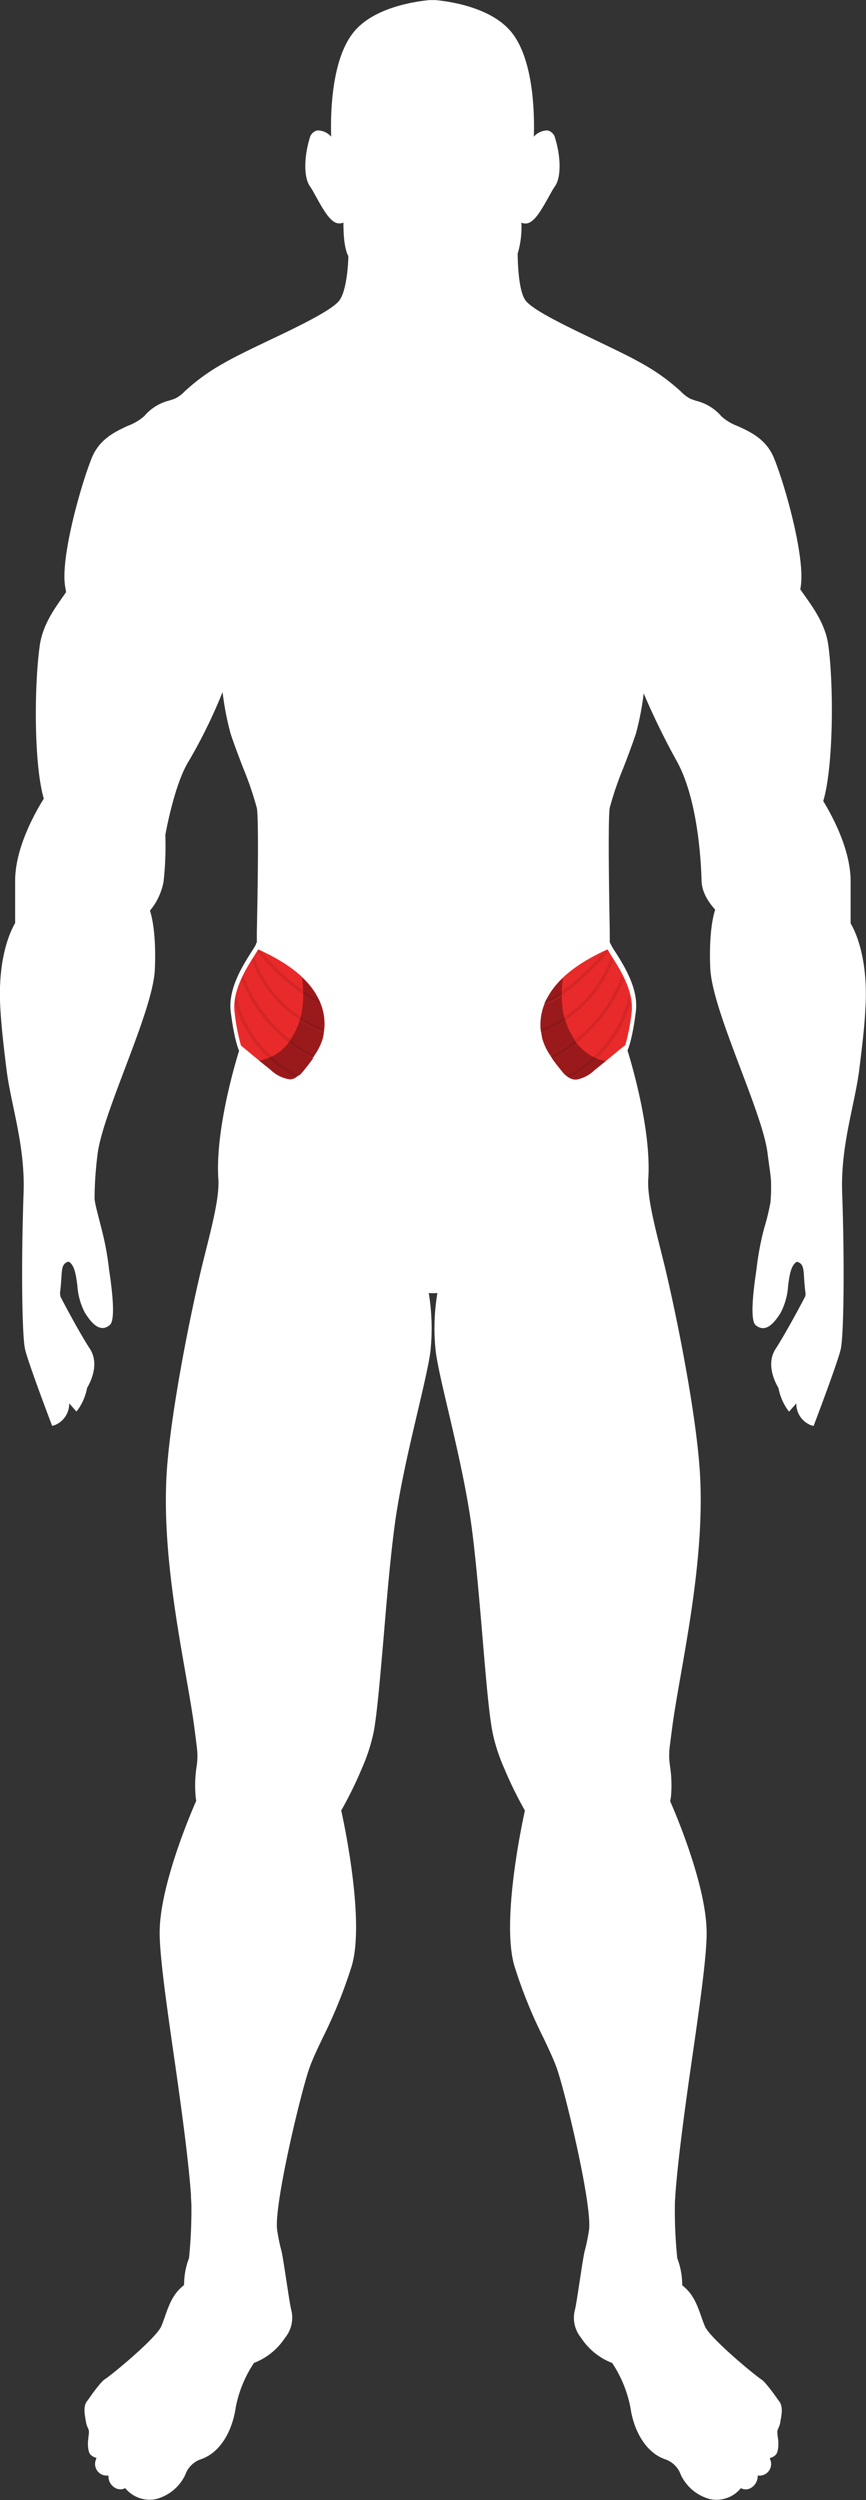 <svg id="Layer_1" data-name="Layer 1" xmlns="http://www.w3.org/2000/svg" viewBox="0 0 176.21 508.27"><rect x="0" y="0" width="176.21" height="508.27" fill="#333333" stroke="none"/><defs><style>.cls-1{fill:#fff;}.cls-2{fill:#e92a2a;}.cls-3{fill:#d52626;}.cls-4{fill:#9a1a1c;}.cls-5{fill:#8d1819;}</style></defs><g id="Front"><path class="cls-1" d="M293.08,259.5v-8.57c0-6.19-3.43-12.79-5.57-16.31,2.12-7.07,2.14-24,1-31.88-.7-4.78-4-8.67-5.67-11.17l.09-.58c.91-5.77-3-20-5.37-25.92-1.56-4-4.82-5.47-7.45-6.68a10.07,10.07,0,0,1-3.33-2,9.8,9.8,0,0,0-5.08-3.13c-.41-.13-.8-.26-1.18-.41a7.18,7.18,0,0,1-1.92-1.44,40.77,40.77,0,0,0-7.81-5.65c-2.41-1.4-5.8-3-9.4-4.74-5.88-2.82-12.75-6.07-14.39-8.09-1.49-1.85-1.65-7.68-1.67-9.6a18.94,18.94,0,0,0,.76-6.31,1.9,1.9,0,0,0,1.09.16c1.47-.18,2.84-2.46,4.49-5.43.46-.83.89-1.62,1.23-2.09,1.42-2,1.11-6.44.07-9.73a2.08,2.08,0,0,0-1.53-1.65,3.7,3.7,0,0,0-2.82,1.27c.14-4.11.09-15.66-4.65-21.36-4.09-4.9-12.26-6.12-15.35-6.41h-1.22c-3.1.29-11.27,1.51-15.35,6.41-4.75,5.7-4.8,17.25-4.66,21.36a3.69,3.69,0,0,0-2.81-1.27A2.07,2.07,0,0,0,183,99.91c-1,3.29-1.35,7.69.07,9.73.34.47.77,1.26,1.23,2.09,1.65,3,3,5.25,4.49,5.43a1.9,1.9,0,0,0,1.09-.16c0,1.82.07,5.1,1,6.83h0c0,1.36-.32,7.16-1.9,9.11s-8.31,5.22-14.2,8c-3.59,1.72-7,3.34-9.4,4.74a40.59,40.59,0,0,0-7.8,5.65,6.91,6.91,0,0,1-1.92,1.44c-.38.16-.77.28-1.18.41a9.72,9.72,0,0,0-5.08,3.13,10.13,10.13,0,0,1-3.34,2c-2.62,1.21-5.88,2.71-7.44,6.68-2.36,6-6.28,20.15-5.38,25.92.07.42.14.82.21,1.22-1.66,2.48-4.65,6.09-5.34,10.75-1.14,7.81-1.27,24.11.8,31.25-2.1,3.38-5.83,10.27-5.83,16.72v8.58c-.59,1-3.68,6.55-3,17.46.25,4.18.72,8,1.22,12.12.88,7.27,3.84,15.51,3.5,25.24-.52,14.84-.31,29,.28,31.73.53,2.5,5.16,14.7,5.36,15.21l.17.45.47-.12a4.68,4.68,0,0,0,3-4.46l1.48,1.68.4-.54a11.26,11.26,0,0,0,1.76-4.27c.82-1.39,2.53-5,.54-8-2.26-3.46-6-10.59-6-10.66h0c0-.24,0-.45-.06-.59.55-4.24,0-5.79,1.57-6.38a.27.27,0,0,1,.28,0c1.15.74,1.41,2.71,1.69,4.8a13.83,13.83,0,0,0,1.54,5.55c1.17,1.85,3,4.24,5.06,2.49,1.39-1.15.18-9-.16-11.37a58.64,58.64,0,0,0-1.57-8.37c-.74-2.94-1.18-4.47-1.37-5.83a73.15,73.15,0,0,1,.62-9.22c.49-3.93,2.91-10.35,5.48-17.15,2.94-7.77,6-15.8,6.17-20.46.3-7.22-.65-10.81-1-11.84a12.8,12.8,0,0,0,2.77-5.91,65.13,65.13,0,0,0,.36-9.43c0-.1,1.8-10.28,4.73-15a105,105,0,0,0,6.92-14.11,57.79,57.79,0,0,0,1.65,8.52c.72,2.18,1.65,4.6,2.54,6.94a65.67,65.67,0,0,1,2.78,8.13c.44,2.33.13,19.48,0,25.12,0,1.21,0,2,0,2.2v0a.93.93,0,0,0-.22.5c-.23.41-.59,1-.92,1.49-1.77,2.8-4.74,7.48-4.17,12.09.64,5.15,1.42,7.3,1.7,7.95-.58,1.85-4.88,15.93-4.22,26.09.23,3.54-1.16,9.06-2.93,16.06-2.27,9-6.56,29.79-7.52,42.75-1.41,19.16,4.09,41.09,5.6,52.94.33,2.54.54,4.22.57,4.73a14.47,14.47,0,0,1-.17,3.11,24.74,24.74,0,0,0-.18,5.8,9.32,9.32,0,0,0,.13,1c-.74,1.67-7.27,16.65-7.44,26.43-.08,4.78,1.45,15.38,3.07,26.61,1.46,10.16,2.86,20.66,3.3,27.15l0,.17c0,.54.06,1.06.08,1.54a96.32,96.32,0,0,1-.48,11.08,14.92,14.92,0,0,0-1,5.44c-.14.14-.29.27-.43.39-1.92,1.64-2.7,3.85-3.45,6-.25.7-.48,1.37-.75,2-1,2.42-10.22,10-11.49,10.79-1,.62-3.49,4.29-3.49,4.29-.94,1-.65,2.66-.46,3.76,0,.19.07.37.09.53a4.34,4.34,0,0,0,.4,1.31,2.06,2.06,0,0,1,.22.74,8,8,0,0,1-.11,1.14c0,.36-.09.73-.1,1.06,0,.61,0,2.08.61,2.57a2.3,2.3,0,0,0,1.13.57l-.19.59a2.36,2.36,0,0,0,2.63,3,1,1,0,0,0,0,.2,2.65,2.65,0,0,0,1.32,2.3,2.08,2.08,0,0,0,2.09.07,6.39,6.39,0,0,0,5.56,2.34,5.21,5.21,0,0,0,.79-.13,9.12,9.12,0,0,0,5.86-4.9,5.16,5.16,0,0,1,3-3.11c4.3-1.35,6.64-6.13,7.27-10.58a24.63,24.63,0,0,1,3.72-9.07,13.18,13.18,0,0,0,6.31-5.1,6.45,6.45,0,0,0,1.23-5.84c-.43-1.86-1.6-10.65-2-12a38.59,38.59,0,0,1-.8-3.9c-.87-4.64,4.88-28.55,6.57-33.21.64-1.78,1.57-3.73,2.65-6a99.39,99.39,0,0,0,5.91-14.6c2.74-9.12-1.59-29.28-2.12-31.66a79.54,79.54,0,0,0,4.24-8.65,36.56,36.56,0,0,0,2.37-7.34c.69-3.73,1.28-10.79,2-19,.6-7.22,1.29-15.41,2.13-21.94,1-8.07,3.17-17.17,4.89-24.49,1.17-5,2.19-9.33,2.52-11.93a44,44,0,0,0-.34-11.85,11.4,11.4,0,0,0,1.76,0,43.62,43.62,0,0,0-.34,11.86c.33,2.6,1.34,6.93,2.52,11.93,1.71,7.32,3.85,16.42,4.88,24.49.84,6.53,1.53,14.72,2.14,21.94.69,8.17,1.28,15.23,2,19a35.93,35.93,0,0,0,2.37,7.34,77.75,77.75,0,0,0,4.24,8.65c-.53,2.38-4.86,22.54-2.12,31.66a97.22,97.22,0,0,0,5.91,14.6c1.07,2.26,2,4.21,2.65,6,1.69,4.66,7.44,28.57,6.57,33.21a38.59,38.59,0,0,1-.8,3.9c-.41,1.36-1.57,10.15-2,12a6.42,6.42,0,0,0,1.23,5.84,13.13,13.13,0,0,0,6.31,5.1,24.8,24.8,0,0,1,3.72,9.07c.62,4.45,3,9.23,7.26,10.58a5.17,5.17,0,0,1,3,3.11,9.13,9.13,0,0,0,5.85,4.9,5.34,5.34,0,0,0,.8.13,6.39,6.39,0,0,0,5.56-2.34,2.08,2.08,0,0,0,2.09-.07,2.8,2.8,0,0,0,1.33-2.5,2.37,2.37,0,0,0,2.64-3c-.08-.22-.14-.41-.18-.56h0l0,0a2.3,2.3,0,0,0,1.13-.57c.6-.49.63-2,.62-2.57a10.32,10.32,0,0,0-.11-1.06,7.88,7.88,0,0,1-.1-1.14,1.88,1.88,0,0,1,.22-.74,4.64,4.64,0,0,0,.4-1.31c0-.16.05-.34.09-.53.19-1.1.47-2.75-.46-3.76,0,0-2.51-3.67-3.5-4.29-1.26-.79-10.45-8.37-11.48-10.79-.27-.63-.51-1.3-.75-2-.76-2.14-1.53-4.35-3.46-6l-.42-.39a14.92,14.92,0,0,0-1-5.44,95.74,95.74,0,0,1-.49-11.08c0-.48.05-1,.09-1.54l0-.17h0c.45-6.49,1.84-17,3.31-27.15,1.62-11.23,3.15-21.83,3.06-26.61-.17-9.71-6.61-24.56-7.42-26.39a8.89,8.89,0,0,0,.18-1.14,25.34,25.34,0,0,0-.18-5.8,14.43,14.43,0,0,1-.18-3.11c0-.51.24-2.19.57-4.72,1.52-11.86,7-33.79,5.6-52.95-.95-13-5.25-33.73-7.52-42.75-1.76-7-3.16-12.52-2.92-16.06.66-10.16-3.65-24.24-4.23-26.09.28-.65,1.06-2.8,1.7-7.94.57-4.62-2.4-9.3-4.17-12.09a12,12,0,0,1-1.14-2c0-.2,0-1,0-2.21-.1-5.63-.41-22.79,0-25.12a66.82,66.82,0,0,1,2.78-8.13c.9-2.34,1.82-4.76,2.54-6.93a56.29,56.29,0,0,0,1.58-8.2v0a149.82,149.82,0,0,0,6.69,13.71c3.64,6.45,4.89,17,5.09,24.38.08,2.95,2.16,5.17,2.77,5.91-.34,1-1.3,4.62-1,11.84.19,4.66,3.22,12.69,6.16,20.46,2.57,6.8,5,13.22,5.49,17.14.35,2.84.7,4.67.72,6.06a36.17,36.17,0,0,1-.12,4,47.53,47.53,0,0,1-1.27,5.22,57.24,57.24,0,0,0-1.57,8.37c-.34,2.33-1.55,10.22-.17,11.37,2.1,1.74,3.9-.64,5.07-2.49a13.67,13.67,0,0,0,1.53-5.55c.28-2.09.55-4.06,1.7-4.8a.25.25,0,0,1,.27,0c1.59.59,1,2.14,1.58,6.38,0,.14,0,.34-.06.59h0c0,.07-3.77,7.2-6,10.65-2,3-.27,6.62.55,8a11.26,11.26,0,0,0,1.76,4.27l.39.54,1.48-1.69a4.69,4.69,0,0,0,3.05,4.47l.46.12.18-.45c.19-.52,4.83-12.71,5.36-15.22.59-2.73.8-16.88.28-31.72-.35-9.73,2.62-18,3.5-25.24.5-4.08,1-7.94,1.22-12.12C296.77,266.06,293.68,260.47,293.08,259.5Z" transform="translate(-120 -71.76)"/></g><g id="Obliques_external" data-name="Obliques external"><path class="cls-2" d="M185.65,282.31c-.51,2.54-2.72,5.25-4.28,7.16-2.18,2.66-4.21,1.44-6.49-.38-2-1.56-3.91-3.17-5.85-4.77h0a42.37,42.37,0,0,1-1.3-6.79c-.52-4.29,2.33-8.83,4.05-11.53.31-.49.56-.89.75-1.23,6.82,3.07,15,8.45,13.12,17.55" transform="translate(-120 -71.76)"/><path class="cls-3" d="M174.53,286.78c.22-.09.45-.19.67-.3a23.54,23.54,0,0,1-7.13-12.4,12.23,12.23,0,0,0-.27,1.68,24,24,0,0,0,6.73,11" transform="translate(-120 -71.76)"/><path class="cls-3" d="M178.63,283.63c.14-.18.28-.36.4-.54a29.71,29.71,0,0,1-9.51-12.93c-.13.28-.26.55-.39.84a30.49,30.49,0,0,0,9.5,12.63" transform="translate(-120 -71.76)"/><path class="cls-3" d="M180.94,279.06a24.33,24.33,0,0,1-9.67-12l.45-.72s0,0,0,.05a23.57,23.57,0,0,0,9.39,12c-.06.23-.12.45-.19.68" transform="translate(-120 -71.76)"/><path class="cls-3" d="M181.63,273.9a44.54,44.54,0,0,1-9.24-8.65l.24-.39.51.23a44.38,44.38,0,0,0,8.48,8c0,.27,0,.54,0,.82" transform="translate(-120 -71.76)"/><path class="cls-4" d="M178.84,291.16h-.12a7.16,7.16,0,0,1-3.68-1.91l-2.3-1.86a9.35,9.35,0,0,0,1.85-.55,25.24,25.24,0,0,0,5.61,4,2.71,2.71,0,0,1-1.36.37m2-.81a24.91,24.91,0,0,1-5.55-3.81,10.08,10.08,0,0,0,1.83-1.19,11.49,11.49,0,0,0,1.61-1.66,30.16,30.16,0,0,0,5,3.16c-.71,1-1.49,2-2.14,2.77a6.18,6.18,0,0,1-.7.73M184,286.3a31.15,31.15,0,0,1-4.94-3.15,13.46,13.46,0,0,0,1.91-4,25.15,25.15,0,0,0,4.93,2.44c0,.32-.1.65-.16,1,0,0,0,.06,0,.08A11.83,11.83,0,0,1,184,286.3m2-5.42a24.66,24.66,0,0,1-4.81-2.43q.12-.51.21-1a18.41,18.41,0,0,0,.29-3.47,24.09,24.09,0,0,0,3.47,1.87l.11,0a11.34,11.34,0,0,1,.73,5M184.89,275a24,24,0,0,1-3.21-1.83,26.07,26.07,0,0,0-.23-2.65,15.3,15.3,0,0,1,3.44,4.48" transform="translate(-120 -71.76)"/><path class="cls-5" d="M180.19,290.79a3.94,3.94,0,0,0,.62-.44,24.91,24.91,0,0,1-5.55-3.81c-.22.11-.45.21-.68.3a25.47,25.47,0,0,0,5.61,4" transform="translate(-120 -71.76)"/><path class="cls-5" d="M183.65,286.85l.37-.55a30.61,30.61,0,0,1-4.93-3.15c-.13.19-.26.36-.4.54a30.25,30.25,0,0,0,5,3.16" transform="translate(-120 -71.76)"/><path class="cls-5" d="M185.93,281.56c0-.23,0-.45.07-.68a24,24,0,0,1-4.82-2.44c-.05.23-.11.45-.18.68a25.15,25.15,0,0,0,4.93,2.44" transform="translate(-120 -71.76)"/><path class="cls-5" d="M185.27,275.85c-.12-.3-.25-.59-.39-.88a24.54,24.54,0,0,1-3.2-1.83c0,.27,0,.54,0,.82a24,24,0,0,0,3.47,1.87l.11,0" transform="translate(-120 -71.76)"/><path class="cls-2" d="M230.36,282.4c.5,2.54,2.71,5.25,4.27,7.16,2.18,2.66,4.21,1.44,6.49-.38,2-1.56,3.91-3.17,5.86-4.77l.24-.13a40.49,40.49,0,0,0,1.3-6.71c.52-4.29-2.43-8.85-4.15-11.55-.31-.49-.54-.91-.74-1.25-6.81,3.07-15.14,8.53-13.27,17.63" transform="translate(-120 -71.76)"/><path class="cls-3" d="M241.48,286.87c-.23-.09-.46-.19-.68-.3a23.47,23.47,0,0,0,7.13-12.4,12.23,12.23,0,0,1,.27,1.68,24,24,0,0,1-6.72,11" transform="translate(-120 -71.76)"/><path class="cls-3" d="M237.37,283.72l-.4-.54a29.71,29.71,0,0,0,9.51-12.93c.14.28.26.55.39.83a30.46,30.46,0,0,1-9.5,12.64" transform="translate(-120 -71.76)"/><path class="cls-3" d="M235.06,279.15c-.07-.23-.13-.45-.18-.68a23.55,23.55,0,0,0,9.38-12l0-.05q.22.34.45.72a24.33,24.33,0,0,1-9.67,12" transform="translate(-120 -71.76)"/><path class="cls-3" d="M230.76,275.88h0c.11-.29.23-.57.36-.85l.06,0c-.13.28-.26.58-.38.88h0m3.61-1.89c0-.28,0-.55,0-.82a44.38,44.38,0,0,0,8.48-8l.51-.23.24.39a44.54,44.54,0,0,1-9.24,8.65" transform="translate(-120 -71.76)"/><path class="cls-4" d="M237.16,291.25a2.65,2.65,0,0,1-1.35-.37,25.4,25.4,0,0,0,5.6-3.95,9.35,9.35,0,0,0,1.85.55l-2.3,1.86a7.16,7.16,0,0,1-3.68,1.91h-.12m-2-.81a6.18,6.18,0,0,1-.7-.73c-.65-.8-1.43-1.75-2.14-2.77a30.68,30.68,0,0,0,5-3.16,10.92,10.92,0,0,0,1.6,1.66,10.08,10.08,0,0,0,1.83,1.19,24.91,24.91,0,0,1-5.55,3.81M232,286.39a11.83,11.83,0,0,1-1.72-3.69s0-.05,0-.08c-.06-.32-.12-.65-.16-1a25.15,25.15,0,0,0,4.93-2.44,13.7,13.7,0,0,0,1.91,4,31.15,31.15,0,0,1-4.94,3.15M230,281a11.34,11.34,0,0,1,.73-5l.11,0a24.55,24.55,0,0,0,3.47-1.87,19.28,19.28,0,0,0,.29,3.47c.06.34.13.68.22,1A24.74,24.74,0,0,1,230,281m1.11-5.91a15.3,15.3,0,0,1,3.44-4.48,26.07,26.07,0,0,0-.23,2.65,24,24,0,0,1-3.21,1.83" transform="translate(-120 -71.76)"/><path class="cls-5" d="M235.81,290.88a3.88,3.88,0,0,1-.61-.44,25.37,25.37,0,0,0,5.55-3.81c.22.11.44.21.67.3a25.47,25.47,0,0,1-5.61,3.95" transform="translate(-120 -71.76)"/><path class="cls-5" d="M232.36,286.94l-.38-.55a30.61,30.61,0,0,0,4.93-3.15c.13.19.26.36.4.54a30.59,30.59,0,0,1-4.95,3.16" transform="translate(-120 -71.76)"/><path class="cls-5" d="M230.08,281.65c0-.23-.06-.45-.08-.68a24,24,0,0,0,4.82-2.44c.05.23.11.45.18.68a25.06,25.06,0,0,1-4.92,2.44" transform="translate(-120 -71.76)"/><path class="cls-5" d="M230.73,275.94c.12-.3.25-.59.39-.88a24.54,24.54,0,0,0,3.2-1.83c0,.27,0,.54,0,.82a24.43,24.43,0,0,1-3.46,1.87l-.12,0" transform="translate(-120 -71.76)"/></g></svg>